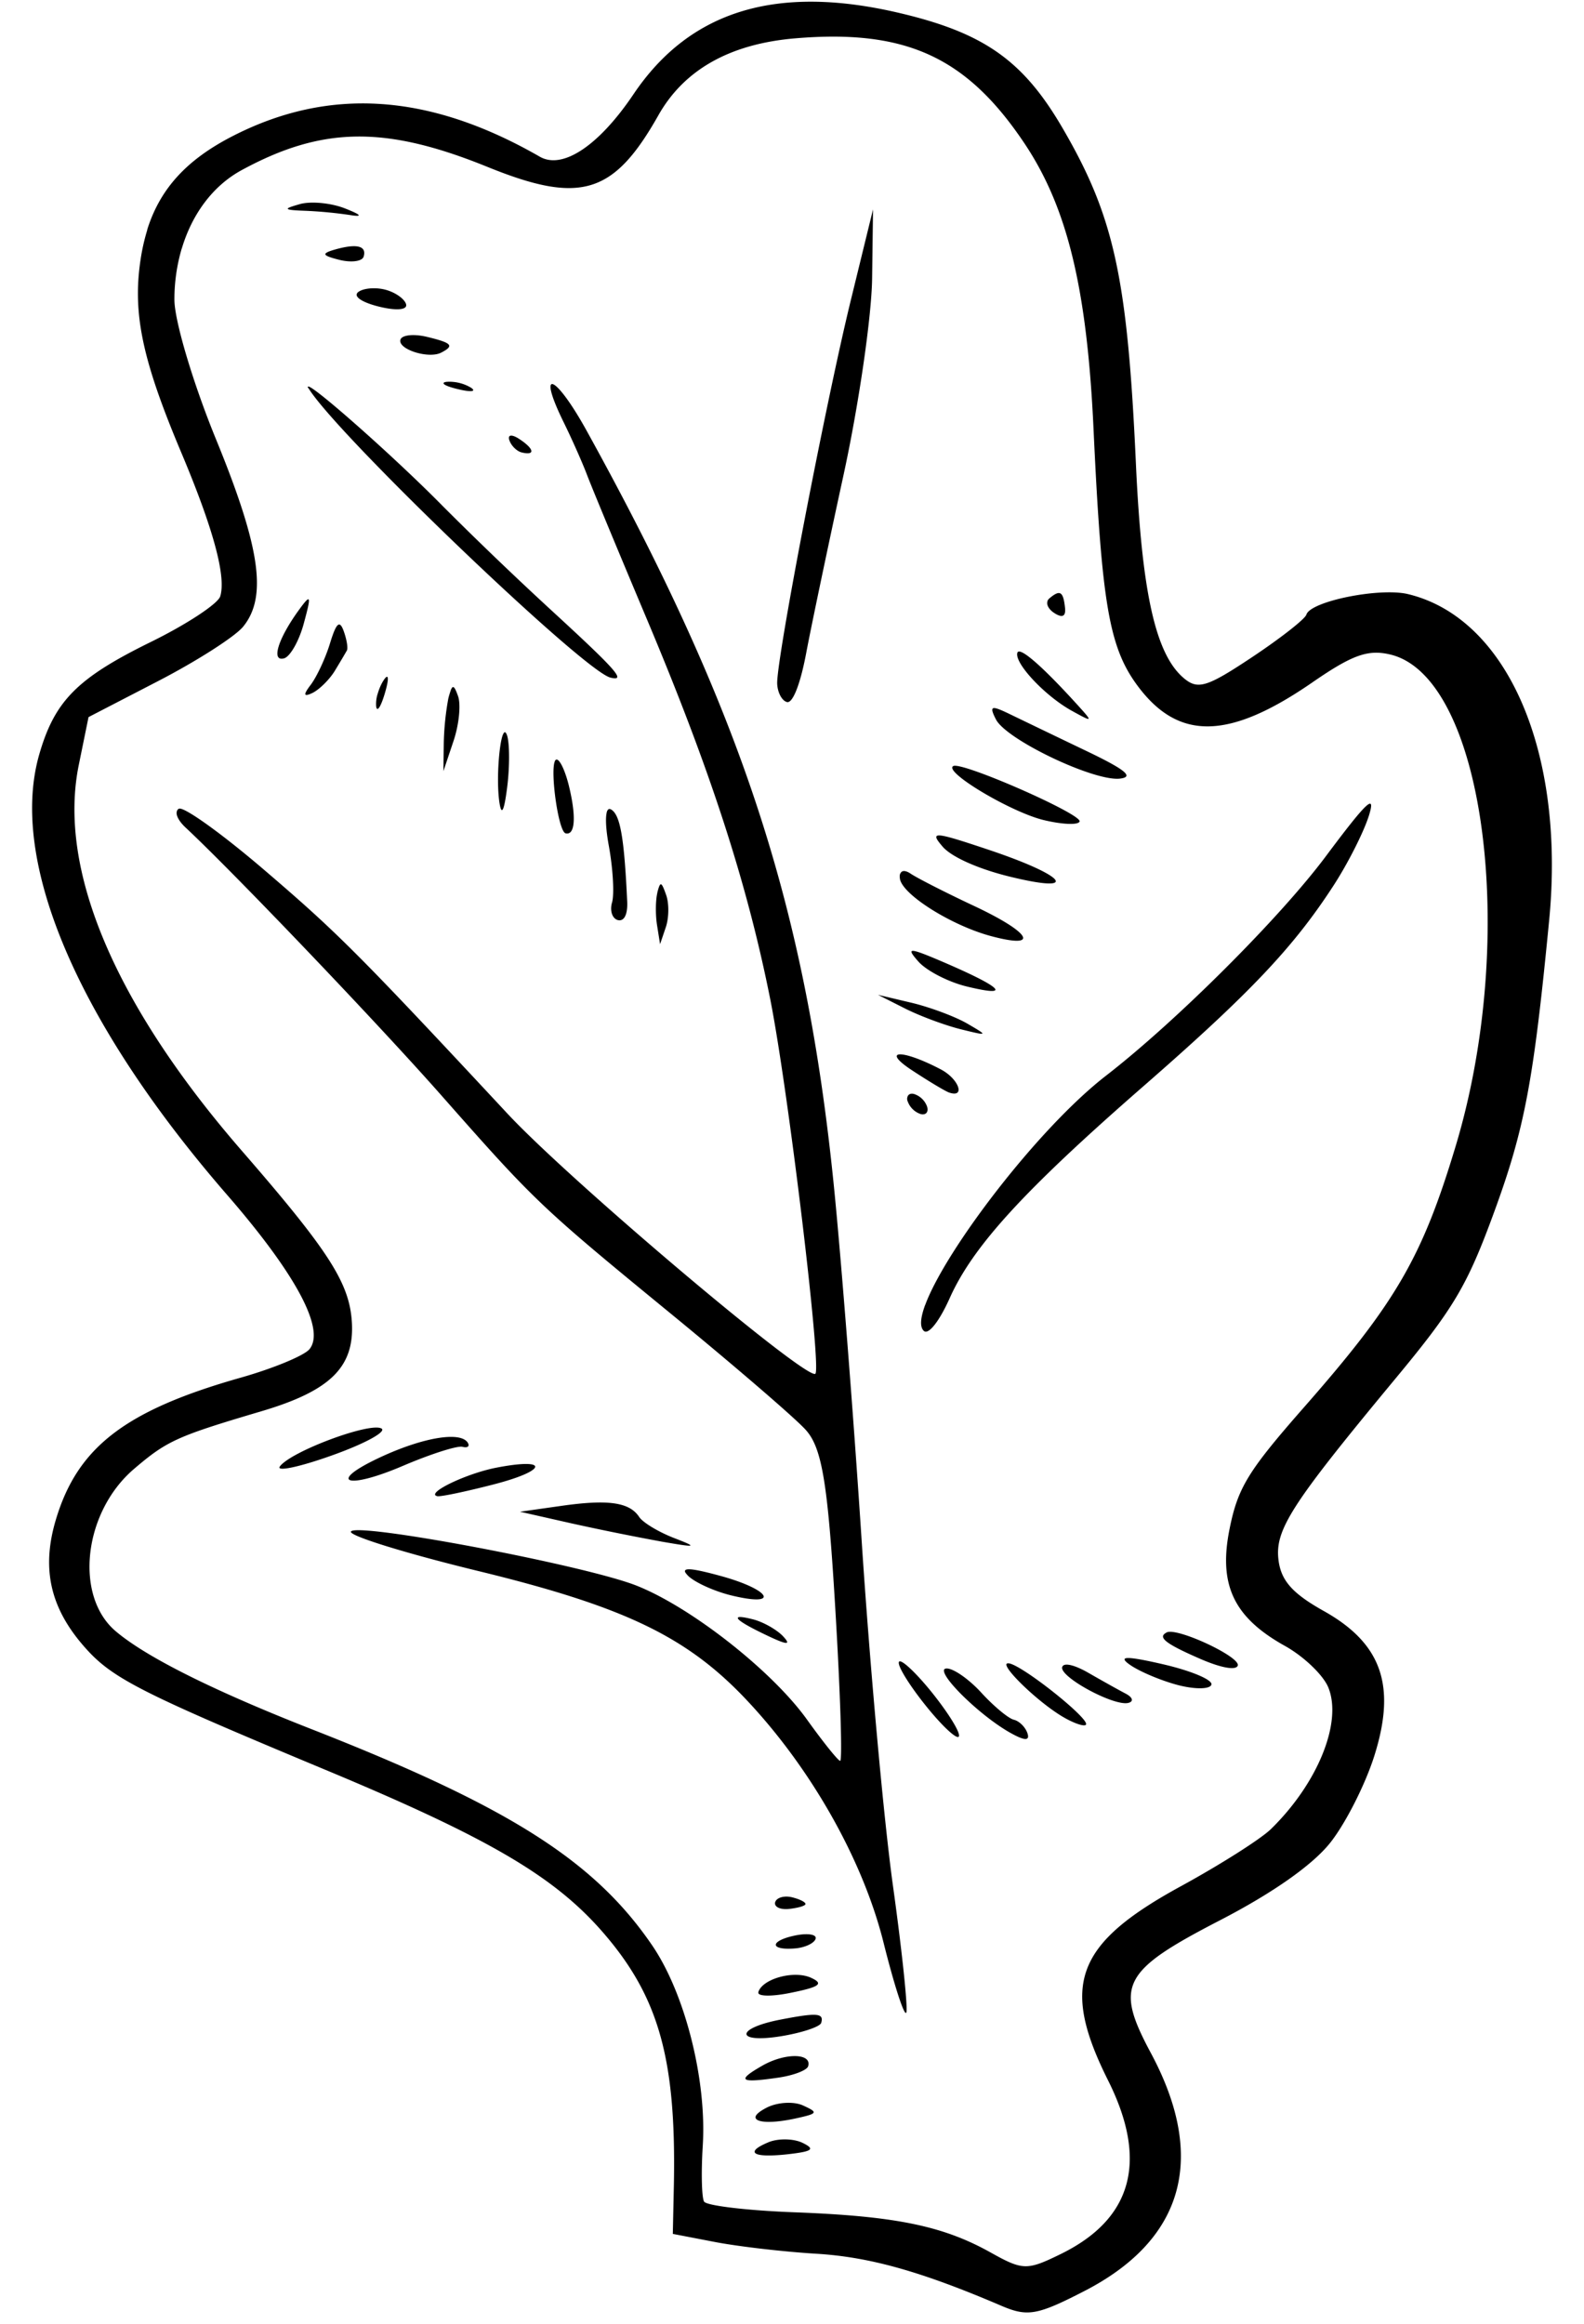 <svg viewBox="0 0 45 66" xmlns="http://www.w3.org/2000/svg" fill-rule="evenodd" clip-rule="evenodd" stroke-linejoin="round" stroke-miterlimit="2"><path d="M33.04 46.478c-.001.131.318.316 1.079.646.585.252 1 .323 1.045.18.074-.249-1.73-1.09-2.02-.94-.066.036-.103.071-.104.114zm-1.091.641c-.01.033.037.085.149.163.265.188.878.448 1.362.576.485.127.914.122.955-.01.042-.136-.573-.394-1.363-.577-.725-.168-1.072-.217-1.102-.152h-.001zm-1.773.228c-.084.276 1.458 1.114 1.873 1.02.165-.038.135-.156-.067-.263-.201-.105-.675-.37-1.052-.587-.408-.236-.713-.305-.753-.17h-.001zm-1.585-.083c-.047.172.987 1.154 1.662 1.531.309.173.58.254.602.181.058-.192-1.753-1.633-2.173-1.73-.055-.01-.084-.004-.091.023v-.005zm-1.775.19h.002c-.003.266 1.077 1.308 1.882 1.76.407.23.562.235.489.015-.057-.174-.232-.348-.387-.385-.156-.038-.574-.386-.927-.772-.354-.386-.798-.694-.988-.684-.05.004-.071.023-.071.061v.004zm-5.377 13.654c-.01.11.32.146.948.076.698-.08.78-.143.415-.322-.251-.123-.68-.13-.951-.026-.27.111-.402.202-.411.267l-.001.005zm4.097-13.9c-.038.118.32.688.789 1.267.469.58.882.956.918.837.037-.119-.32-.688-.788-1.267-.47-.579-.884-.956-.92-.838m-4.071 12.925c-.005.152.442.188 1.143.035.632-.139.647-.167.203-.369-.266-.12-.728-.092-1.033.065-.211.11-.311.201-.314.27zm-.281-1.125c-.053.111.246.102.935.001.429-.063.807-.209.84-.322.115-.379-.663-.387-1.31-.012-.276.158-.434.268-.465.334zm.865-3.802c-.05.098.14.17.56.132.273-.027.525-.148.563-.272.037-.125-.225-.167-.583-.093-.325.067-.504.16-.541.235v-.002zm-.841 2.566c.004.113.334.167.985.061.593-.097 1.103-.268 1.137-.377.084-.282-.113-.296-1.158-.094-.65.126-.97.296-.964.41zm.338-1.189c-.038.123.389.13.946.012.798-.162.917-.253.553-.42-.481-.223-1.384.024-1.5.405v.003zm.477-2.558c-.037.13.133.218.382.195.248-.027.463-.083.479-.137.01-.053-.155-.14-.38-.195-.224-.055-.441.008-.48.137h-.001zm4.26-16.96c-.132.361-.158.622-.038.735.129.124.437-.263.732-.92.66-1.48 2.102-3.057 5.512-6.032 3.02-2.635 4.254-3.937 5.39-5.686.407-.624.86-1.518 1.009-1.988.21-.667-.055-.415-1.222 1.148-1.304 1.747-4.25 4.687-6.25 6.235-1.928 1.496-4.553 4.943-5.131 6.508h-.001zm-.511-5.88a.212.212 0 00.019.106.59.59 0 00.367.352c.15.037.23-.062.178-.22a.585.585 0 00-.367-.35c-.113-.03-.185.022-.194.113h-.003zm3.983-14.1h.002c-.03.1.048.23.192.325.236.153.338.1.307-.16-.051-.455-.142-.507-.443-.254-.028.027-.054.054-.055.09l-.003-.002zm-8.79 28.863c-.036.053.255.234.844.512.56.266.678.27.434.01-.185-.192-.57-.407-.856-.478-.262-.066-.4-.08-.42-.049l-.001.005zm4.517-15.969c-.033.06.094.201.428.42.47.31.944.594 1.053.632.477.163.276-.393-.24-.66-.693-.363-1.187-.49-1.241-.392m3.42-11.433c-.08.3.797 1.228 1.545 1.641.6.332.608.325.188-.139-1.028-1.135-1.682-1.702-1.733-1.503v.001zm-.71 1.602c-.008.047.028.142.103.286.293.576 2.788 1.766 3.522 1.681.412-.048.158-.254-.98-.798a729.58 729.58 0 01-2.152-1.035c-.331-.16-.477-.212-.491-.136l-.001.002zm-2.295 6.874c-.018.033.054.131.195.29.233.262.85.58 1.372.707 1.258.306 1.043.05-.523-.632-.705-.305-1.008-.423-1.044-.365zm.704-3.255c-.01.047.06.142.18.281.253.295 1.02.636 1.922.855 2 .487 1.588-.029-.614-.766-1.073-.36-1.47-.477-1.488-.37zm.453-1.969c-.033.254 1.715 1.28 2.595 1.494.53.128.99.147 1.022.04.064-.21-3.336-1.703-3.586-1.574-.027.01-.027.028-.032.042v-.002zm-2.107 6.46l.76.384c.42.213 1.13.477 1.58.59.793.196.797.192.193-.159-.343-.199-1.053-.464-1.578-.59l-.955-.226zm.626-3.446h.002a.257.257 0 00-.01.128c.027.442 1.447 1.343 2.597 1.65 1.394.372 1.134-.095-.477-.853-.811-.38-1.624-.795-1.808-.919-.152-.103-.26-.102-.298-.005h-.006zM19.46 44.614c-.01.033.028.077.084.138.185.186.734.438 1.22.558 1.404.345 1.15-.153-.273-.545-.692-.19-1.014-.242-1.031-.15zm-4.687-1.678l1.46.33a73.69 73.69 0 002.576.521c.992.171 1.027.161.326-.11-.432-.169-.872-.434-.977-.593-.276-.419-.883-.504-2.213-.314l-1.172.166zm10.029-36.99l-.637 2.605c-.716 2.936-2.104 10.156-2.086 10.862.009.254.135.492.28.527.163.038.377-.507.542-1.379.15-.795.629-3.074 1.062-5.065.433-1.99.799-4.505.813-5.586l.026-1.965zm-6.126 19.407c-.052.204-.058.617-.011.918l.087.546.164-.485c.09-.267.094-.68.007-.918-.136-.384-.164-.39-.25-.06h.003zM12.36 42.444c-.002.024.018.037.06.05.088.023.808-.129 1.6-.333 1.534-.394 1.596-.77.08-.476-.747.144-1.731.592-1.74.757v.002zm4.875-19.359c-.038.161-.02.49.059.926.12.655.162 1.384.094 1.62-.07.236.008.463.168.502.177.042.279-.163.262-.528-.084-1.812-.197-2.46-.455-2.613-.064-.038-.106-.005-.13.093h.002zm-7.32 18.863c-.107.196.483.134 1.534-.316.78-.333 1.539-.576 1.687-.54.148.038.216-.013.152-.118-.202-.317-1.204-.162-2.38.367-.614.278-.93.488-.993.606v.001zm5.849-20.33c-.137.296.099 2 .304 2.05.269.066.308-.46.099-1.328-.112-.467-.28-.81-.372-.763a.086.086 0 00-.033.042l.002-.002zm-1.477-.753c-.113.28-.192 1.351-.095 1.953.06.365.133.204.218-.473.07-.562.069-1.213-.001-1.447-.042-.13-.083-.127-.12-.033h-.002zm-6.35 20.812c-.008.11.624-.03 1.489-.339.929-.33 1.564-.675 1.412-.765-.32-.19-2.571.648-2.888 1.077a.08.08 0 00-.01.028zm4.87-22.075a2.672 2.672 0 00-.07.233 7.91 7.91 0 00-.13 1.283l-.01.784.285-.85c.159-.469.216-1.045.13-1.282-.094-.266-.143-.328-.205-.169v.001zm1.654-7.19a.164.164 0 00.009.091c.052.156.209.312.35.347.393.095.36-.1-.064-.379-.162-.108-.274-.126-.296-.059zm-3.733 7.296a.954.954 0 00-.042.355c.027.185.14 0 .256-.402.118-.406.097-.558-.046-.336-.071.11-.13.25-.167.383h-.001zm1.878-8.834c-.032.042.114.11.396.177.374.092.545.073.378-.04a1.195 1.195 0 00-.681-.167c-.053.005-.082.014-.093.028v.002zM8.68 19.68c-.028.078.037.077.193.003.198-.096.486-.38.64-.632.153-.252.305-.51.34-.573.039-.064-.002-.312-.087-.549-.118-.328-.21-.247-.391.343-.13.426-.38.957-.55 1.181-.081.105-.128.18-.145.227zm2.696-10.034c-.083.274.798.554 1.157.37.382-.198.312-.275-.401-.448-.374-.09-.716-.056-.756.08v-.002zm-3.461 8.718c-.074.248-.033.384.153.335.175-.047.43-.496.564-.997.222-.818.203-.852-.16-.35-.29.403-.482.764-.557 1.012zm2.22-10.016c-.037.114.21.258.645.364.497.121.81.088.754-.079-.052-.157-.325-.342-.607-.41-.282-.069-.623-.035-.757.078-.018.01-.027.032-.032.047h-.003zm-1.391 2.634c-.005.01.003.028.027.055.818 1.326 7.81 8.023 8.57 8.208.455.111.196-.189-1.626-1.864a104.875 104.875 0 01-3.123-2.993c-1.374-1.4-3.776-3.519-3.84-3.405h-.008zM5.02 23.053l.002.001c-.028.107.072.284.25.45 1.353 1.261 5.472 5.573 7.257 7.596 2.688 3.046 2.803 3.157 6.569 6.244 1.759 1.443 3.462 2.907 3.782 3.256.47.51.634 1.49.847 5.04.146 2.421.209 4.388.14 4.372-.067-.014-.491-.545-.942-1.174-.993-1.386-3.298-3.194-4.847-3.805-1.477-.582-8.023-1.817-8.11-1.53-.036.122 1.58.62 3.59 1.11 4.168 1.013 5.945 1.864 7.64 3.657 1.844 1.953 3.316 4.555 3.903 6.905.308 1.231.599 2.123.647 1.983.046-.142-.123-1.753-.378-3.584-.257-1.83-.657-6.24-.89-9.798-.232-3.557-.59-8.104-.792-10.106-.8-7.918-2.614-13.46-7.02-21.433-.9-1.63-1.432-1.822-.65-.234.228.464.522 1.126.654 1.472.13.346.906 2.214 1.722 4.151 1.792 4.256 2.837 7.48 3.49 10.765.51 2.575 1.466 10.522 1.277 10.628-.288.162-6.972-5.487-8.742-7.387-4.265-4.578-4.828-5.14-6.93-6.939-1.192-1.02-2.276-1.796-2.407-1.723-.033.013-.053.047-.06.083H5.02zM9.25 7.198c-.041.055.084.105.394.183.337.083.646.043.687-.093.092-.307-.198-.377-.82-.199-.144.041-.232.076-.26.11zM8.178 5.934c.019.028.184.042.497.053a12.3 12.3 0 011.278.122c.364.058.31-.008-.154-.19-.392-.155-.968-.21-1.28-.122-.245.07-.363.11-.341.137zM5.164 7.061c.295-.99.892-1.79 1.703-2.23 2.29-1.244 4.085-1.267 6.988-.088 2.633 1.068 3.577.782 4.847-1.465.734-1.3 2.035-2.032 3.89-2.189 3.135-.264 4.863.526 6.505 2.973 1.226 1.827 1.785 4.133 1.97 8.14.23 4.942.442 6.181 1.244 7.267 1.165 1.576 2.6 1.55 4.976-.09 1.137-.785 1.582-.942 2.219-.787 2.662.648 3.638 8.011 1.848 13.96-.952 3.163-1.694 4.44-4.305 7.414-1.59 1.81-1.88 2.283-2.115 3.443-.326 1.596.108 2.523 1.564 3.335.542.301 1.1.836 1.24 1.188.4.99-.304 2.723-1.635 4.02-.29.282-1.44 1.011-2.554 1.62-2.994 1.634-3.43 2.798-2.067 5.521 1.14 2.28.69 3.926-1.341 4.923-.965.473-1.081.472-2-.042-1.354-.756-2.7-1.032-5.556-1.14-1.352-.05-2.514-.188-2.583-.305-.068-.117-.084-.827-.038-1.577.12-1.864-.5-4.329-1.437-5.7-1.64-2.402-4.061-3.939-9.665-6.136-2.798-1.097-4.707-2.05-5.574-2.785-1.186-1.004-.917-3.386.522-4.613.938-.8 1.219-.926 3.607-1.633 1.969-.582 2.656-1.257 2.579-2.533-.068-1.113-.652-2.02-3.128-4.87-3.612-4.159-5.234-7.995-4.63-10.956l.277-1.359L4.5 19.34c1.092-.565 2.175-1.258 2.406-1.54.693-.848.49-2.248-.77-5.325-.65-1.587-1.182-3.37-1.181-3.964a5.093 5.093 0 01.207-1.45l.002.001zm-.978-.537a5.746 5.746 0 00-.195.867c-.226 1.522.054 2.84 1.15 5.442.919 2.18 1.287 3.535 1.116 4.103-.064.212-.957.8-1.986 1.304-2.077 1.021-2.718 1.667-3.156 3.187-.871 3.025 1.089 7.62 5.337 12.51 1.959 2.256 2.796 3.822 2.34 4.382-.147.182-1.03.548-1.96.811-3.265.926-4.625 1.968-5.242 4.021-.411 1.367-.177 2.473.756 3.563.805.94 1.52 1.31 6.905 3.555 4.649 1.938 6.51 3.03 7.896 4.635 1.567 1.814 2.062 3.575 1.998 7.103l-.031 1.44 1.207.232c.664.127 1.95.276 2.862.331 1.517.09 2.99.504 5.263 1.478.747.32 1.024.27 2.364-.42 2.832-1.46 3.48-3.787 1.884-6.76-1.031-1.923-.82-2.33 1.968-3.77 1.496-.774 2.622-1.565 3.125-2.196.433-.542.999-1.656 1.257-2.475.628-1.99.209-3.19-1.438-4.112-.872-.488-1.198-.847-1.28-1.41-.125-.879.324-1.58 3.334-5.21 1.648-1.987 2.024-2.625 2.788-4.712.869-2.376 1.12-3.717 1.563-8.294.46-4.77-1.185-8.572-4.006-9.254-.807-.196-2.778.202-2.892.582-.038.125-.734.67-1.546 1.21-1.28.852-1.537.931-1.937.593-.804-.68-1.194-2.43-1.361-6.116-.241-5.273-.62-7.005-2.095-9.527-1.11-1.898-2.22-2.68-4.601-3.243-3.502-.83-5.972-.078-7.575 2.301-.984 1.462-2.014 2.15-2.664 1.775-3.141-1.805-5.994-1.993-8.745-.574-1.284.663-2.04 1.48-2.407 2.648h.004z" fill-rule="nonzero"/></svg>